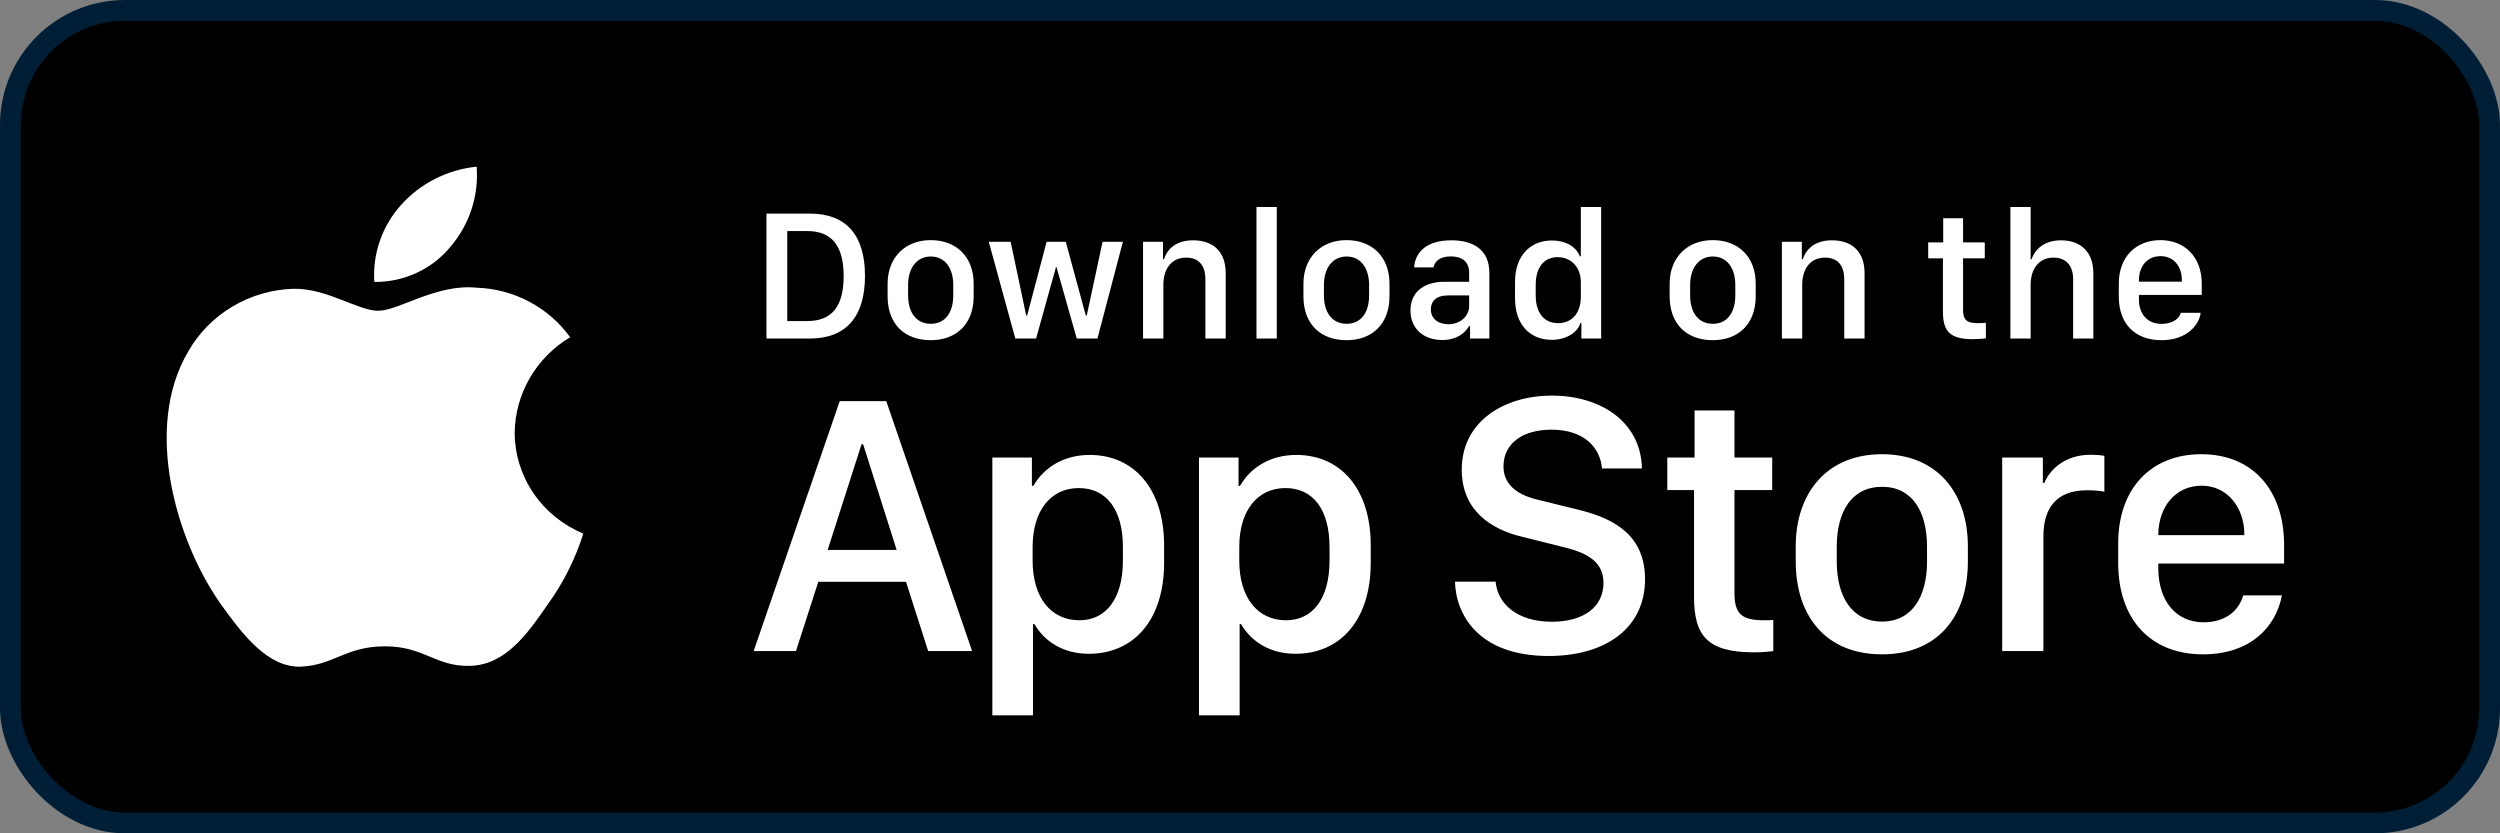 <svg width="144" height="48" viewBox="0 0 144 48" fill="none" xmlns="http://www.w3.org/2000/svg">
<rect x="0" y="0" width="144" height="48" fill="#808080" stroke="none"/>
<rect x="0.6" y="0.6" width="142.8" height="46.8" rx="6.6" fill="black"/>
<rect x="0.6" y="0.6" width="142.8" height="46.8" rx="6.6" stroke="#001F36" stroke-width="1.2"/>
<path d="M29.646 24.916C29.66 23.812 29.961 22.73 30.519 21.77C31.077 20.809 31.875 20.003 32.838 19.424C32.226 18.571 31.419 17.869 30.48 17.374C29.542 16.878 28.498 16.603 27.431 16.571C25.157 16.338 22.951 17.9 21.792 17.9C20.61 17.9 18.826 16.594 16.904 16.633C15.661 16.672 14.449 17.025 13.387 17.657C12.325 18.289 11.449 19.179 10.844 20.24C8.225 24.669 10.179 31.177 12.688 34.757C13.944 36.51 15.412 38.468 17.332 38.398C19.211 38.322 19.912 37.228 22.18 37.228C24.428 37.228 25.086 38.398 27.045 38.354C29.061 38.322 30.332 36.593 31.543 34.824C32.446 33.575 33.14 32.195 33.6 30.734C32.429 30.25 31.429 29.441 30.726 28.406C30.023 27.371 29.647 26.157 29.646 24.916Z" fill="white"/>
<path d="M25.945 14.216C27.045 12.928 27.586 11.272 27.455 9.6C25.776 9.772 24.224 10.556 23.11 11.795C22.565 12.4 22.148 13.104 21.882 13.867C21.616 14.63 21.507 15.436 21.561 16.24C22.401 16.249 23.232 16.071 23.991 15.72C24.751 15.37 25.419 14.856 25.945 14.216Z" fill="white"/>
<path d="M44.149 12.302H46.633C48.779 12.302 49.823 13.578 49.823 15.893C49.823 18.208 48.769 19.5 46.633 19.5H44.149V12.302ZM45.346 13.309V18.493H46.501C47.925 18.493 48.595 17.633 48.595 15.909C48.595 14.174 47.92 13.309 46.501 13.309H45.346ZM53.61 13.831C55.065 13.831 56.083 14.775 56.083 16.341V17.064C56.083 18.683 55.065 19.595 53.61 19.595C52.133 19.595 51.126 18.693 51.126 17.069V16.346C51.126 14.822 52.149 13.831 53.61 13.831ZM53.615 14.775C52.782 14.775 52.307 15.471 52.307 16.404V17.027C52.307 17.96 52.75 18.651 53.615 18.651C54.469 18.651 54.907 17.965 54.907 17.027V16.404C54.907 15.471 54.448 14.775 53.615 14.775ZM64.679 13.926L63.213 19.5H62.021L60.855 15.387H60.824L59.679 19.5H58.482L56.953 13.926H58.213L59.11 18.176H59.163L60.286 13.926H61.388L62.543 18.176H62.596L63.508 13.926H64.679ZM65.839 19.5V13.926H66.988V14.928H67.046C67.189 14.49 67.595 13.842 68.723 13.842C69.847 13.842 70.601 14.464 70.601 15.735V19.5H69.43V16.078C69.43 15.229 68.987 14.838 68.328 14.838C67.463 14.838 67.01 15.503 67.01 16.404V19.5H65.839ZM72.373 19.5V11.922H73.543V19.5H72.373ZM77.562 13.831C79.017 13.831 80.035 14.775 80.035 16.341V17.064C80.035 18.683 79.017 19.595 77.562 19.595C76.085 19.595 75.078 18.693 75.078 17.069V16.346C75.078 14.822 76.101 13.831 77.562 13.831ZM77.567 14.775C76.734 14.775 76.259 15.471 76.259 16.404V17.027C76.259 17.96 76.702 18.651 77.567 18.651C78.421 18.651 78.859 17.965 78.859 17.027V16.404C78.859 15.471 78.4 14.775 77.567 14.775ZM83.067 19.584C81.986 19.584 81.243 18.92 81.243 17.881C81.243 16.895 81.928 16.23 83.215 16.23H84.623V15.708C84.623 15.07 84.217 14.77 83.573 14.77C82.941 14.77 82.656 15.033 82.566 15.402H81.453C81.522 14.469 82.223 13.842 83.61 13.842C84.802 13.842 85.788 14.337 85.788 15.724V19.5H84.675V18.777H84.623C84.375 19.205 83.89 19.584 83.067 19.584ZM83.431 18.677C84.095 18.677 84.623 18.224 84.623 17.617V17.016H83.399C82.719 17.016 82.418 17.359 82.418 17.823C82.418 18.403 82.904 18.677 83.431 18.677ZM89.395 13.852C90.181 13.852 90.782 14.2 90.998 14.764H91.056V11.922H92.227V19.5H91.088V18.609H91.03C90.861 19.173 90.192 19.574 89.379 19.574C88.098 19.574 87.265 18.662 87.265 17.19V16.236C87.265 14.764 88.114 13.852 89.395 13.852ZM89.722 14.812C88.942 14.812 88.457 15.392 88.457 16.404V17.016C88.457 18.034 88.947 18.614 89.749 18.614C90.54 18.614 91.056 18.039 91.056 17.09V16.246C91.056 15.387 90.492 14.812 89.722 14.812ZM98.655 13.831C100.111 13.831 101.129 14.775 101.129 16.341V17.064C101.129 18.683 100.111 19.595 98.655 19.595C97.179 19.595 96.172 18.693 96.172 17.069V16.346C96.172 14.822 97.195 13.831 98.655 13.831ZM98.661 14.775C97.827 14.775 97.353 15.471 97.353 16.404V17.027C97.353 17.96 97.796 18.651 98.661 18.651C99.515 18.651 99.953 17.965 99.953 17.027V16.404C99.953 15.471 99.494 14.775 98.661 14.775ZM102.637 19.5V13.926H103.786V14.928H103.844C103.987 14.49 104.393 13.842 105.521 13.842C106.645 13.842 107.399 14.464 107.399 15.735V19.5H106.228V16.078C106.228 15.229 105.785 14.838 105.126 14.838C104.261 14.838 103.808 15.503 103.808 16.404V19.5H102.637ZM111.929 13.963V12.571H113.073V13.963H114.323V14.88H113.073V17.839C113.073 18.445 113.3 18.614 113.927 18.614C114.085 18.614 114.296 18.604 114.386 18.593V19.489C114.291 19.505 113.901 19.537 113.637 19.537C112.282 19.537 111.913 19.052 111.913 17.934V14.88H111.064V13.963H111.929ZM115.799 19.5V11.922H116.965V14.928H117.023C117.144 14.532 117.598 13.842 118.716 13.842C119.802 13.842 120.577 14.469 120.577 15.74V19.5H119.412V16.083C119.412 15.234 118.942 14.838 118.278 14.838C117.439 14.838 116.965 15.498 116.965 16.404V19.5H115.799ZM124.506 19.595C122.987 19.595 122.043 18.662 122.043 17.09V16.336C122.043 14.754 123.077 13.831 124.437 13.831C125.835 13.831 126.821 14.801 126.821 16.336V16.99H123.203V17.264C123.203 18.066 123.678 18.656 124.5 18.656C125.112 18.656 125.534 18.366 125.613 18.018H126.758C126.689 18.662 126.009 19.595 124.506 19.595ZM123.203 16.225H125.676V16.151C125.676 15.313 125.186 14.754 124.442 14.754C123.699 14.754 123.203 15.313 123.203 16.151V16.225Z" fill="white"/>
<path d="M45.847 37.5H43.411L48.368 23.104H51.047L55.993 37.5H53.462L52.186 33.513H47.134L45.847 37.5ZM49.718 25.593H49.623L47.672 31.678H51.648L49.718 25.593ZM62.717 37.658C61.272 37.658 60.175 36.973 59.585 35.95H59.5V41.202H57.159V26.352H59.437V27.987H59.521C60.133 26.922 61.272 26.204 62.77 26.204C65.269 26.204 67.052 28.092 67.052 31.425V32.416C67.052 35.728 65.291 37.658 62.717 37.658ZM62.179 35.728C63.666 35.728 64.679 34.536 64.679 32.29V31.509C64.679 29.347 63.73 28.113 62.137 28.113C60.502 28.113 59.479 29.442 59.479 31.499V32.29C59.479 34.399 60.513 35.728 62.179 35.728ZM74.62 37.658C73.175 37.658 72.078 36.973 71.487 35.95H71.403V41.202H69.061V26.352H71.34V27.987H71.424C72.036 26.922 73.175 26.204 74.672 26.204C77.172 26.204 78.954 28.092 78.954 31.425V32.416C78.954 35.728 77.193 37.658 74.62 37.658ZM74.082 35.728C75.569 35.728 76.581 34.536 76.581 32.29V31.509C76.581 29.347 75.632 28.113 74.04 28.113C72.405 28.113 71.382 29.442 71.382 31.499V32.29C71.382 34.399 72.415 35.728 74.082 35.728ZM83.806 33.503H86.148C86.253 34.747 87.35 35.812 89.386 35.812C91.252 35.812 92.36 34.937 92.36 33.577C92.36 32.48 91.622 31.889 90.082 31.52L87.719 30.929C85.863 30.497 84.197 29.39 84.197 27.048C84.197 24.295 86.601 22.787 89.396 22.787C92.191 22.787 94.522 24.295 94.575 26.985H92.275C92.17 25.761 91.231 24.749 89.365 24.749C87.719 24.749 86.601 25.529 86.601 26.869C86.601 27.807 87.255 28.482 88.595 28.788L90.947 29.368C93.109 29.896 94.754 30.919 94.754 33.366C94.754 36.192 92.465 37.785 89.206 37.785C85.199 37.785 83.859 35.443 83.806 33.503ZM97.607 26.352V23.641H99.906V26.352H102.079V28.229H99.906V34.178C99.906 35.391 100.36 35.728 101.615 35.728C101.815 35.728 102.005 35.728 102.142 35.707V37.5C101.953 37.532 101.51 37.574 101.035 37.574C98.324 37.574 97.576 36.603 97.576 34.368V28.229H96.036V26.352H97.607ZM108.402 26.162C111.608 26.162 113.349 28.419 113.349 31.457V32.353C113.349 35.496 111.619 37.69 108.402 37.69C105.185 37.69 103.435 35.496 103.435 32.353V31.457C103.435 28.43 105.196 26.162 108.402 26.162ZM108.402 28.04C106.662 28.04 105.797 29.463 105.797 31.488V32.343C105.797 34.336 106.651 35.802 108.402 35.802C110.153 35.802 110.997 34.346 110.997 32.343V31.488C110.997 29.453 110.142 28.04 108.402 28.04ZM115.326 37.5V26.352H117.668V27.818H117.752C118.037 27.122 118.87 26.194 120.421 26.194C120.726 26.194 120.99 26.215 121.212 26.257V28.324C121.011 28.271 120.6 28.24 120.21 28.24C118.332 28.24 117.7 29.4 117.7 30.898V37.5H115.326ZM126.891 37.69C123.907 37.69 122.008 35.718 122.008 32.416V31.288C122.008 28.177 123.864 26.162 126.796 26.162C129.771 26.162 131.564 28.25 131.564 31.393V32.459H124.318V32.722C124.318 34.6 125.33 35.844 126.923 35.844C128.115 35.844 128.927 35.254 129.212 34.294H131.437C131.1 36.097 129.644 37.69 126.891 37.69ZM124.318 30.824H129.275V30.803C129.275 29.221 128.294 27.976 126.807 27.976C125.299 27.976 124.318 29.221 124.318 30.803V30.824Z" fill="white"/>
</svg>
